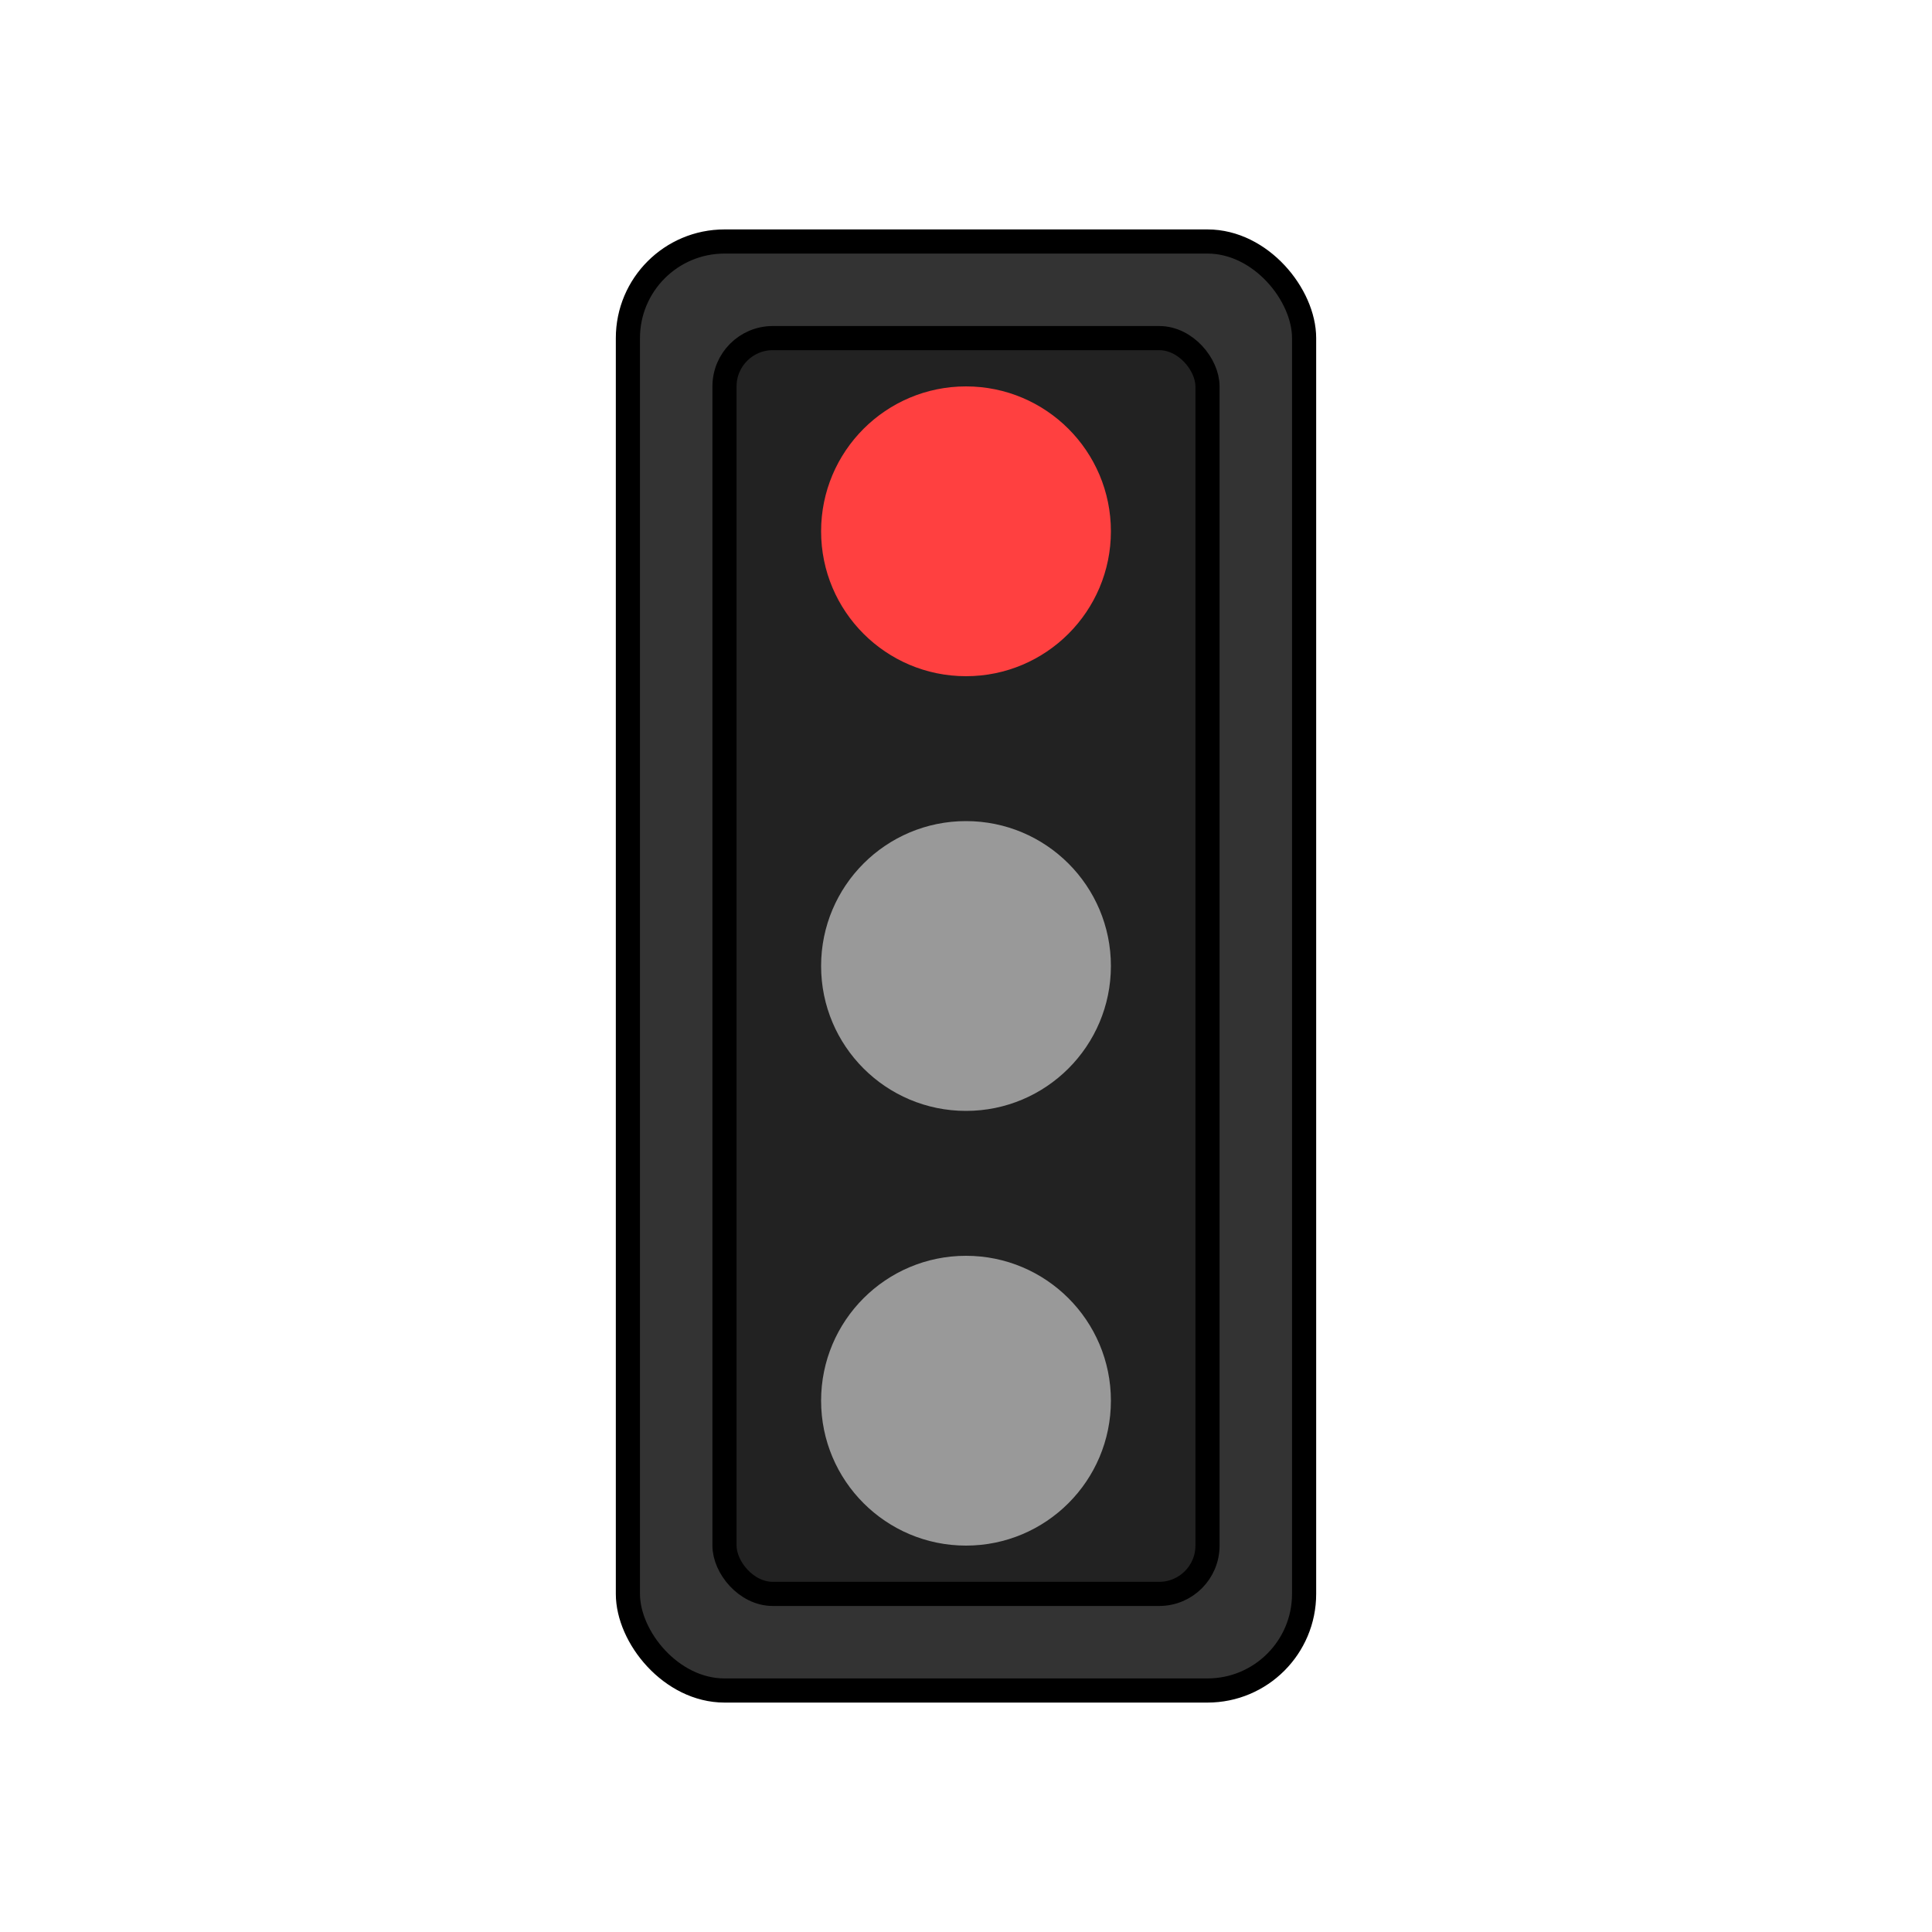 <?xml version="1.0" encoding="UTF-8" standalone="no"?>
<svg xmlns="http://www.w3.org/2000/svg" width="40" height="40" viewBox="0 0 40 40">
  <g transform="translate(20, 20)">
    <!-- Traffic light body -->
    <rect x="-7" y="-15" width="14" height="30" rx="2" ry="2" fill="#333" stroke="#000" stroke-width="0.5"/>
    
    <!-- Traffic light lens housing -->
    <rect x="-5" y="-13" width="10" height="26" rx="1" ry="1" fill="#222" stroke="#000" stroke-width="0.5"/>
    
    <!-- Red light -->
    <circle cx="0" cy="-9" r="3" fill="#ff4040"/>
    
    <!-- Yellow light -->
    <circle cx="0" cy="0" r="3" fill="#999"/>
    
    <!-- Green light -->
    <circle cx="0" cy="9" r="3" fill="#999"/>
  </g>
</svg>